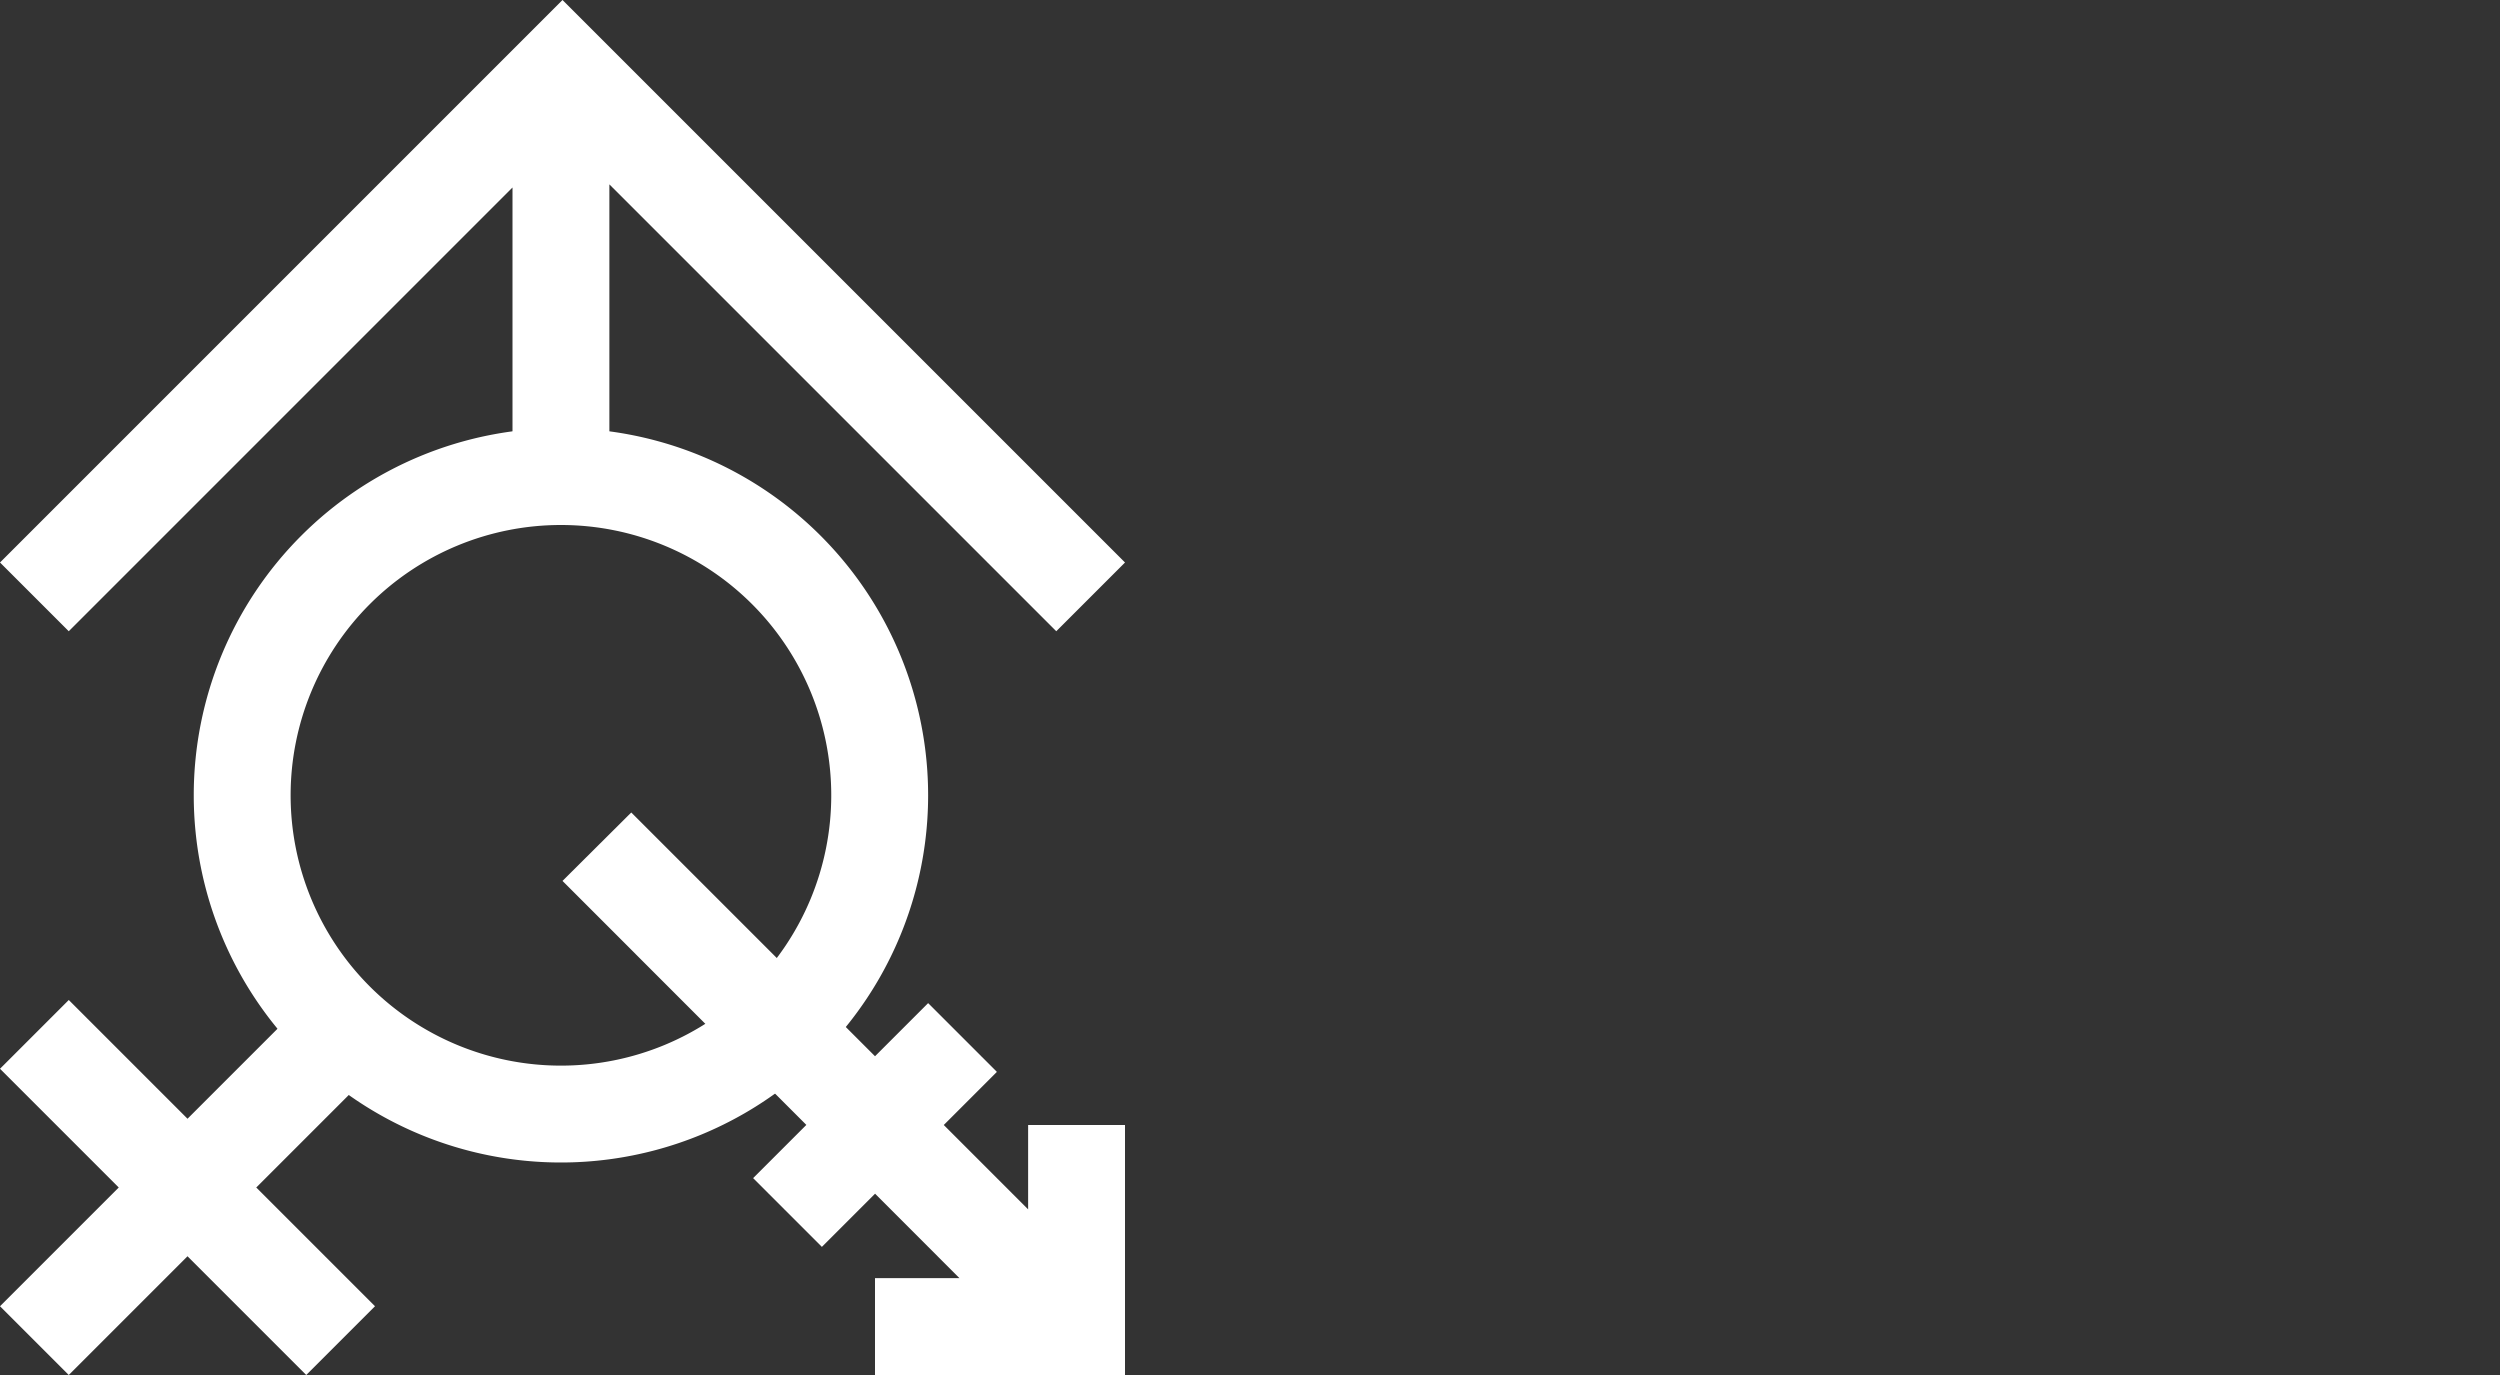 <?xml version="1.0" encoding="UTF-8" standalone="no"?>
<svg
   viewBox="0 0 800 440"
   width="800"
   height="440"
   version="1.1"
   id="svg3"
   sodipodi:docname="logo-draft.svg"
   inkscape:version="1.3.2 (091e20ef0f, 2023-11-25, custom)"
   xmlns:inkscape="http://www.inkscape.org/namespaces/inkscape"
   xmlns:sodipodi="http://sodipodi.sourceforge.net/DTD/sodipodi-0.dtd"
   xmlns="http://www.w3.org/2000/svg"
   xmlns:svg="http://www.w3.org/2000/svg">
  <rect x="0" y="0" width="800" height="440" fill="#333333" stroke="none"/>
  <defs
     id="defs3" />
  <sodipodi:namedview
     id="namedview3"
     pagecolor="#505050"
     bordercolor="#ffffff"
     borderopacity="1"
     inkscape:showpageshadow="0"
     inkscape:pageopacity="0"
     inkscape:pagecheckerboard="1"
     inkscape:deskcolor="#d1d1d1"
     inkscape:zoom="2.62867"
     inkscape:cx="289.5"
     inkscape:cy="213.226"
     inkscape:window-width="3840"
     inkscape:window-height="1982"
     inkscape:window-x="0"
     inkscape:window-y="40"
     inkscape:window-maximized="1"
     inkscape:current-layer="svg3" />
  <path
     id="path5"
     style="fill:#ffffff;fill-opacity:1;stroke-width:3.003;stroke-linecap:round;stroke-linejoin:round;paint-order:stroke markers fill"
     d="M 179.5,137 A 117.5,117.5 0 0 0 62,254.5 117.5,117.5 0 0 0 179.5,372 117.5,117.5 0 0 0 297,254.5 117.5,117.5 0 0 0 179.5,137 Z m 0,31 A 86.5,86.5 0 0 1 266,254.5 86.5,86.5 0 0 1 179.5,341 86.5,86.5 0 0 1 93,254.5 86.5,86.5 0 0 1 179.5,168 Z" />
  <path
     id="rect5"
     style="fill:#ffffff;stroke-width:4.027;stroke-linecap:round;stroke-linejoin:round;paint-order:stroke markers fill;fill-opacity:1"
     d="M 180 0 L 0 180 L 22 202 L 164 60 L 164 162 L 195 162 L 195 59 L 338 202 L 360 180 L 180 0 z " />
  <path
     id="rect5-3"
     style="fill:#ffffff;stroke-width:4.027;stroke-linecap:round;stroke-linejoin:round;paint-order:stroke markers fill;fill-opacity:1"
     d="M 202 260 L 180 281.895 L 258.027 359.973 L 241 377 L 263 399 L 280.02 381.98 L 307.021 409 L 280 409 L 280 440 L 338 440 L 360 440 L 360 418 L 360 360 L 329 360 L 329 387 L 302 360 L 319 343 L 297 321 L 280 338 L 202 260 z " />
  <path
     id="rect8-1"
     style="fill:#ffffff;fill-opacity:1;stroke-width:3;stroke-linecap:round;stroke-linejoin:round;paint-order:stroke markers fill"
     d="M 22 320 L 0 342 L 38 380 L 0 418 L 22 440 L 60 402 L 98 440 L 120 418 L 82 380 L 114 348 L 92 326 L 60 358 L 22 320 z " />
</svg>
